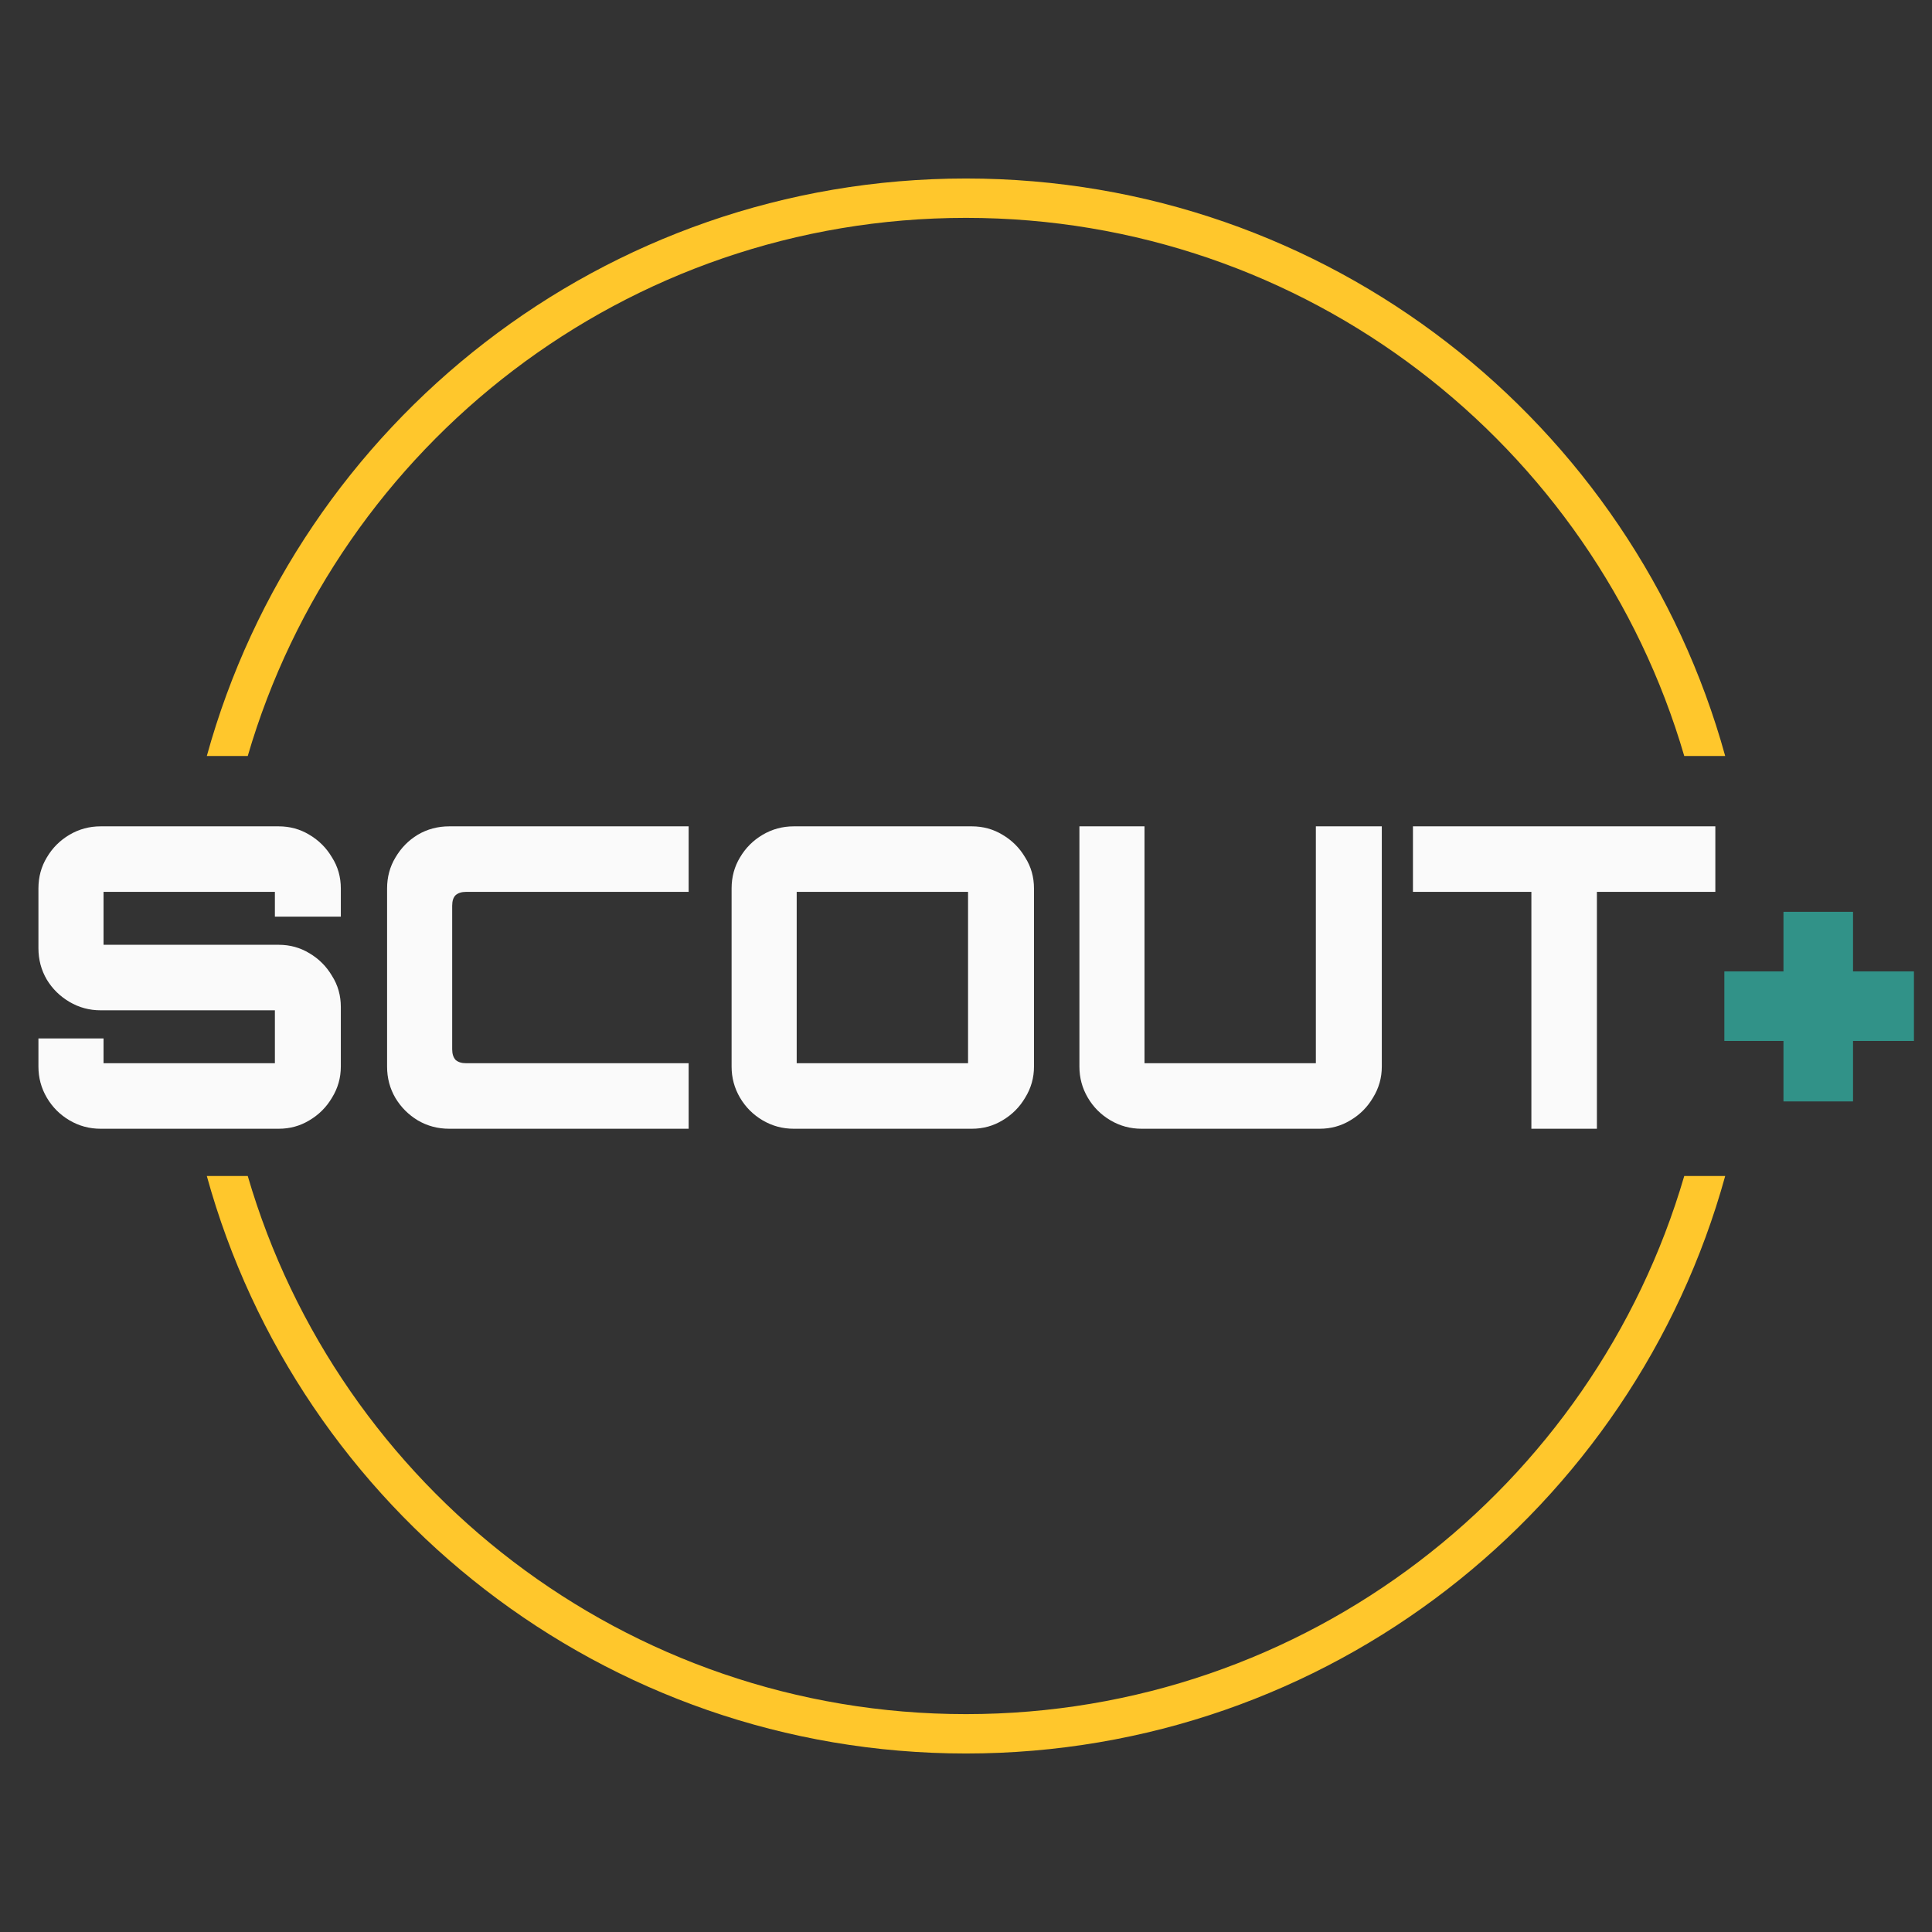 <svg width="214" height="214" viewBox="0 0 214 214" fill="none" xmlns="http://www.w3.org/2000/svg">
<rect x="0" y="0" width="214" height="214" fill="#333333" stroke="none"/>
<path fill-rule="evenodd" clip-rule="evenodd" d="M191.093 130.261C180.913 167.143 147.12 194.228 107 194.228C66.88 194.228 33.087 167.143 22.908 130.261H27.442C37.496 164.704 69.309 189.867 107 189.867C144.69 189.867 176.504 164.704 186.558 130.261H191.093ZM191.093 83.739C180.913 46.857 147.12 19.772 107 19.772C66.88 19.772 33.087 46.857 22.908 83.739H27.442C37.496 49.296 69.309 24.133 107 24.133C144.691 24.133 176.504 49.296 186.558 83.739H191.093Z" fill="#FFC72C"/>
<path d="M11.142 125.027C9.901 125.027 8.754 124.717 7.699 124.097C6.645 123.476 5.808 122.639 5.187 121.585C4.567 120.53 4.257 119.382 4.257 118.142V115.025H11.468V117.77H30.449V111.908H11.142C9.901 111.908 8.754 111.598 7.699 110.978C6.645 110.357 5.808 109.535 5.187 108.512C4.567 107.458 4.257 106.295 4.257 105.023V98.417C4.257 97.145 4.567 95.998 5.187 94.974C5.808 93.92 6.645 93.082 7.699 92.462C8.754 91.841 9.901 91.531 11.142 91.531H30.867C32.108 91.531 33.24 91.841 34.263 92.462C35.318 93.082 36.155 93.92 36.776 94.974C37.427 95.998 37.752 97.145 37.752 98.417V101.534H30.449V98.789H11.468V104.651H30.867C32.108 104.651 33.24 104.961 34.263 105.581C35.318 106.202 36.155 107.039 36.776 108.093C37.427 109.117 37.752 110.264 37.752 111.536V118.142C37.752 119.382 37.427 120.53 36.776 121.585C36.155 122.639 35.318 123.476 34.263 124.097C33.24 124.717 32.108 125.027 30.867 125.027H11.142ZM49.761 125.027C48.489 125.027 47.326 124.717 46.272 124.097C45.248 123.476 44.426 122.655 43.806 121.631C43.186 120.577 42.876 119.414 42.876 118.142V98.417C42.876 97.145 43.186 95.998 43.806 94.974C44.426 93.92 45.248 93.082 46.272 92.462C47.326 91.841 48.489 91.531 49.761 91.531H76.278V98.789H51.622C51.126 98.789 50.738 98.913 50.459 99.161C50.211 99.409 50.087 99.797 50.087 100.324V116.235C50.087 116.731 50.211 117.118 50.459 117.398C50.738 117.646 51.126 117.77 51.622 117.77H76.278V125.027H49.761ZM87.921 125.027C86.68 125.027 85.533 124.717 84.478 124.097C83.424 123.476 82.587 122.639 81.966 121.585C81.346 120.53 81.036 119.382 81.036 118.142V98.417C81.036 97.145 81.346 95.998 81.966 94.974C82.587 93.92 83.424 93.082 84.478 92.462C85.533 91.841 86.68 91.531 87.921 91.531H107.646C108.887 91.531 110.019 91.841 111.042 92.462C112.097 93.082 112.935 93.92 113.554 94.974C114.206 95.998 114.531 97.145 114.531 98.417V118.142C114.531 119.382 114.206 120.53 113.554 121.585C112.935 122.639 112.097 123.476 111.042 124.097C110.019 124.717 108.887 125.027 107.646 125.027H87.921ZM88.247 117.77H107.227V98.789H88.247V117.77ZM126.447 125.027C125.206 125.027 124.059 124.717 123.004 124.097C121.95 123.476 121.112 122.639 120.492 121.585C119.872 120.53 119.562 119.382 119.562 118.142V91.531H126.772V117.77H145.753V91.531H153.057V118.142C153.057 119.382 152.732 120.53 152.08 121.585C151.46 122.639 150.623 123.476 149.568 124.097C148.545 124.717 147.413 125.027 146.172 125.027H126.447ZM169.625 125.027V98.789H156.506V91.531H190.001V98.789H176.882V125.027H169.625ZM197.714 121.026V114.839H191.666V107.721H197.714V101.627H204.832V107.721H211.066V114.839H204.832V121.026H197.714Z" fill="#FAFAFA"/>
<path fill-rule="evenodd" clip-rule="evenodd" d="M197.547 115.302V122H205.252V115.302H212V107.597H205.252V101H197.547V107.597H191V115.302H197.547Z" fill="#319288"/>
</svg>
